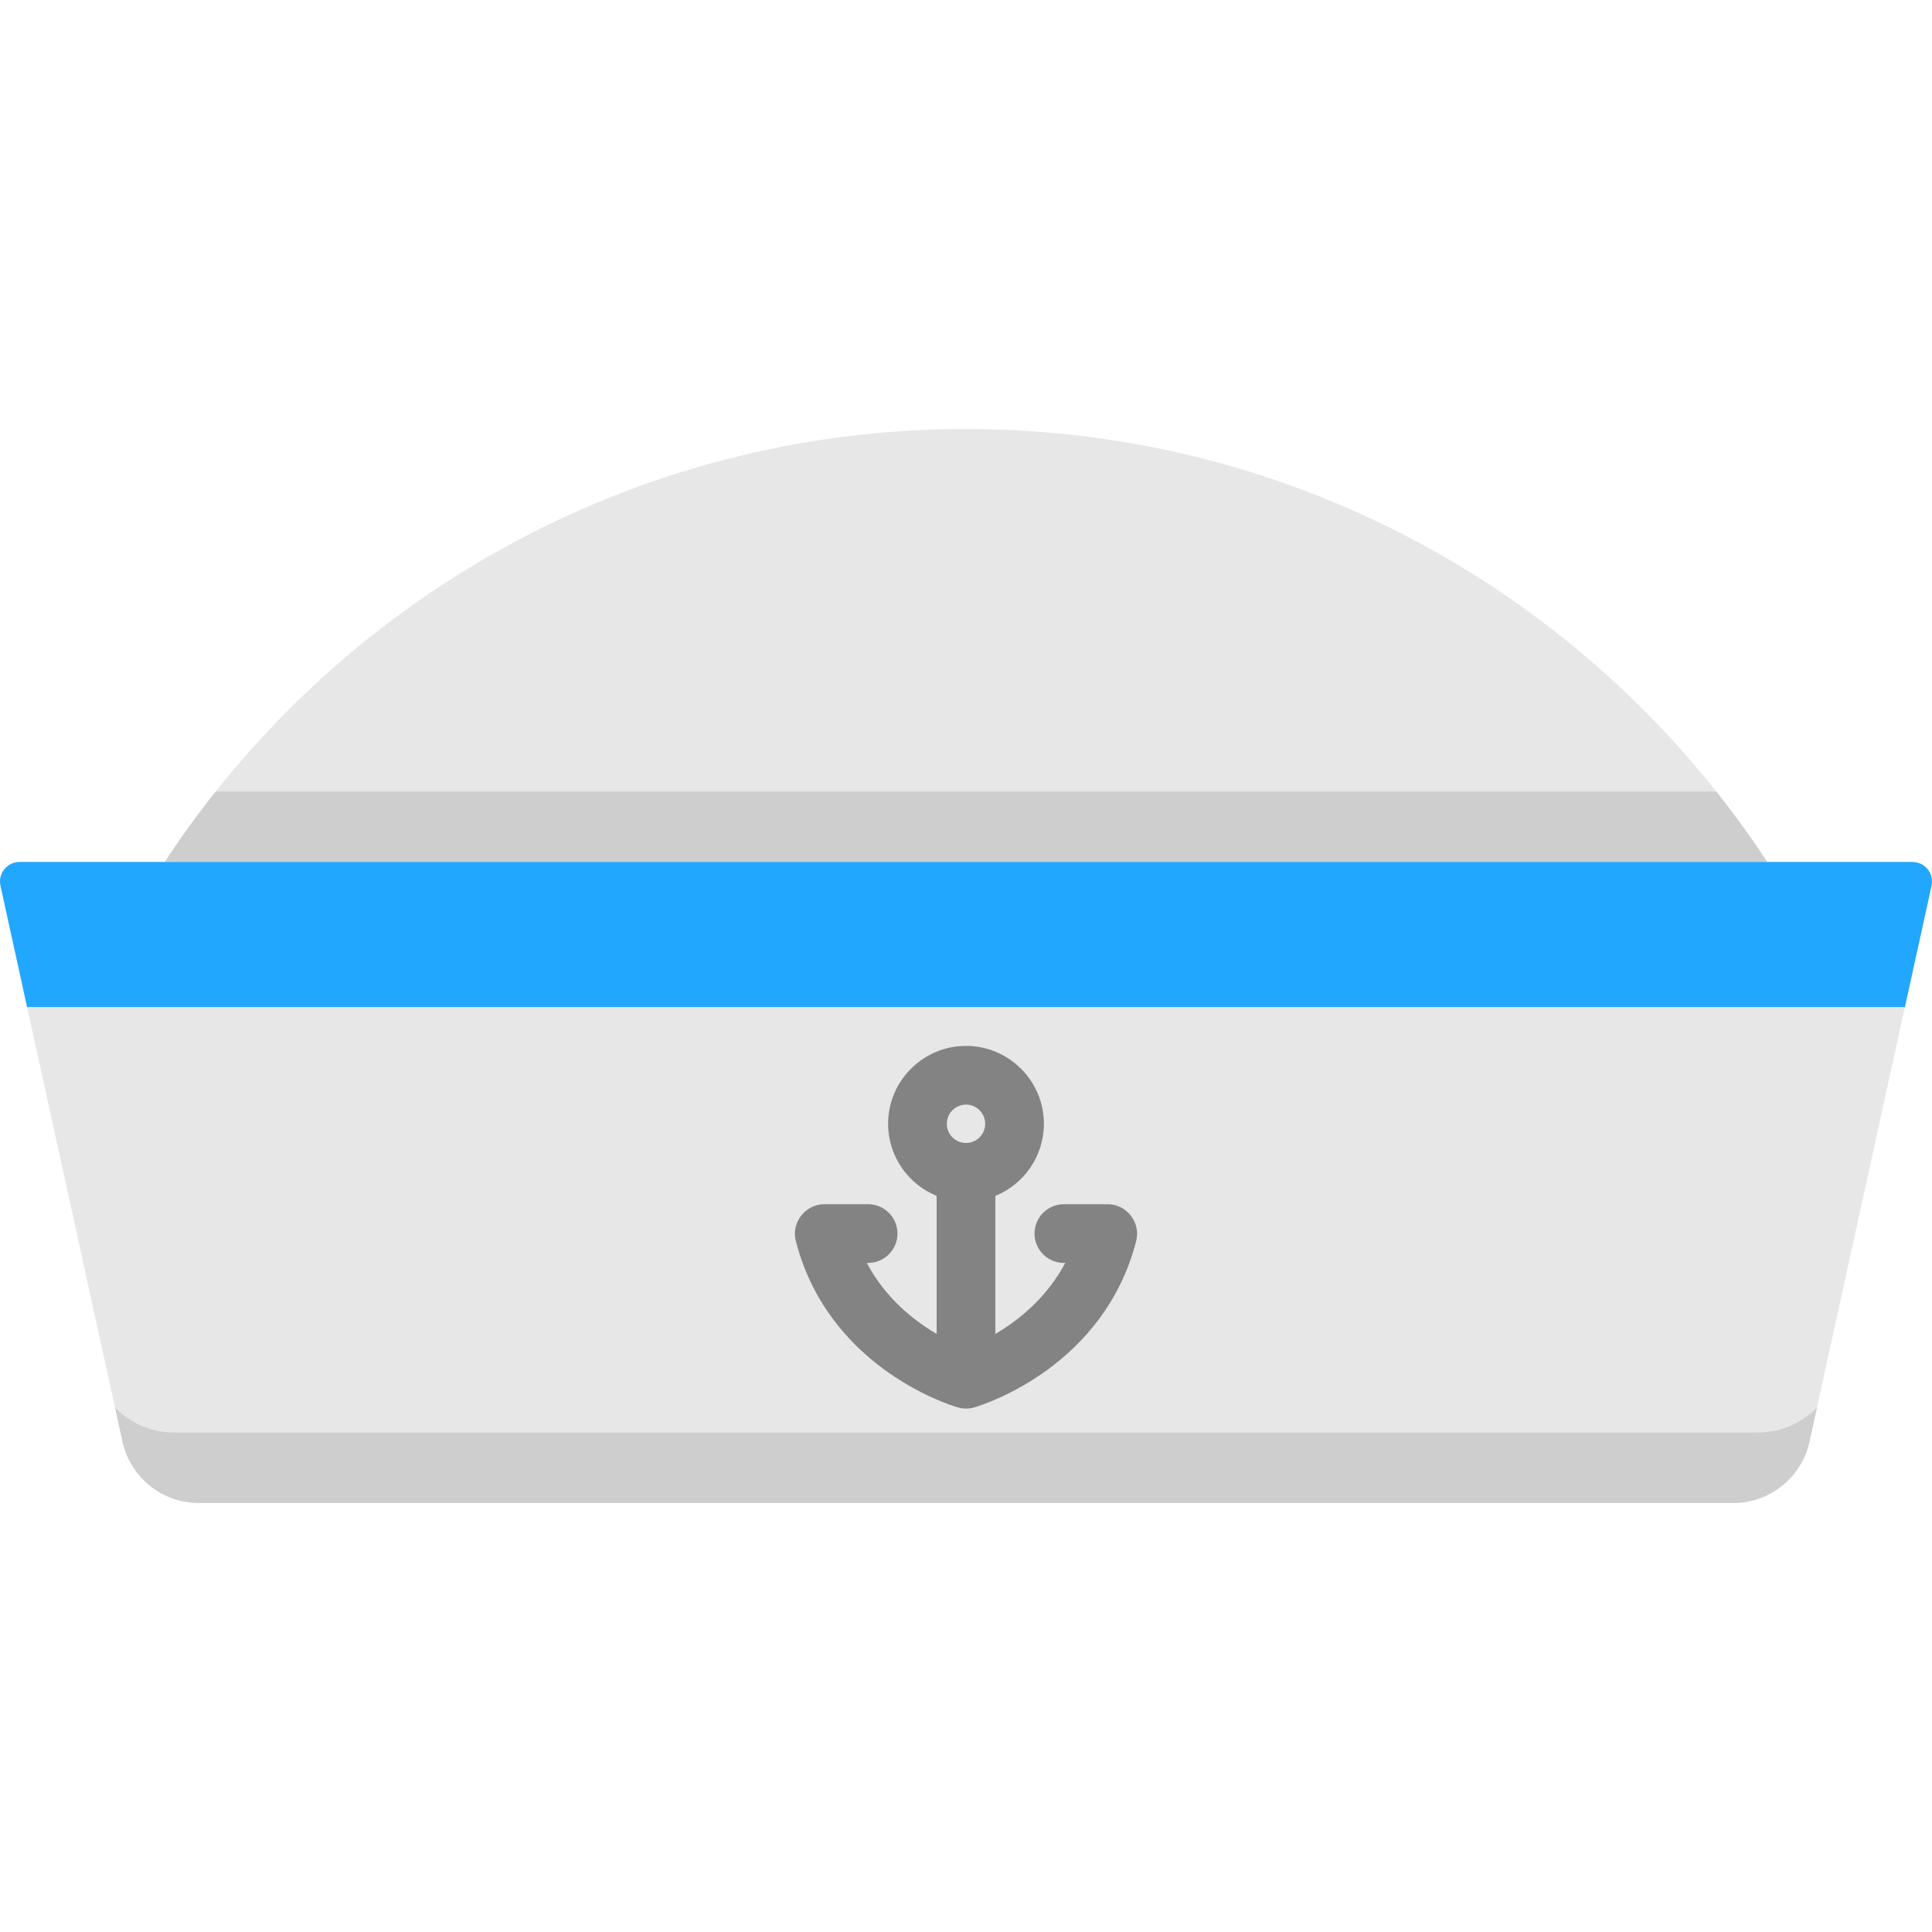 <svg id="Capa_1" enable-background="new 0 0 512 512" height="512" viewBox="0 0 512 512" width="512" xmlns="http://www.w3.org/2000/svg"><path d="m468.334 228.437c-45.35-69.099-123.506-114.741-212.334-114.741s-166.984 45.642-212.334 114.741h-38.488c-3.306 0-5.765 3.057-5.056 6.287l32.341 147.304c2.087 9.505 10.507 16.276 20.237 16.276h406.597c9.731 0 18.151-6.772 20.238-16.276l32.341-147.304c.709-3.229-1.75-6.286-5.056-6.286h-38.486z" fill="#e7e7e7"/><path d="m57.169 209.765c-4.773 6.009-9.281 12.238-13.503 18.672h424.668c-4.222-6.434-8.73-12.663-13.503-18.672z" fill="#cecece"/><path d="m465.857 379.632h-419.714c-6.115 0-11.718-2.519-15.66-6.627l1.981 9.023c2.087 9.505 10.507 16.276 20.237 16.276h406.597c9.731 0 18.151-6.772 20.237-16.276l1.981-9.023c-3.941 4.108-9.544 6.627-15.659 6.627z" fill="#cecece"/><path d="m7.179 266.864h497.642l7.057-32.14c.709-3.229-1.75-6.287-5.056-6.287h-501.644c-3.306 0-5.765 3.057-5.056 6.287z" fill="#22a7ff"/><path d="m237.84 326.908c0-4.297-3.483-7.78-7.78-7.78h-11.635c-4.997 0-8.78 4.867-7.536 9.715 8.494 33.074 39.816 43.203 42.78 44.092 1.51.465 3.152.465 4.662 0 2.964-.889 34.285-11.018 42.78-44.092 1.244-4.848-2.539-9.715-7.536-9.715h-11.636c-4.297 0-7.78 3.483-7.78 7.78s3.483 7.78 7.78 7.78h.353c-4.945 9.33-12.447 15.26-18.512 18.815v-36.576c7.535-3.08 12.863-10.48 12.863-19.109 0-11.382-9.261-20.642-20.643-20.642s-20.643 9.26-20.643 20.642c0 8.63 5.328 16.029 12.863 19.109v36.574c-6.069-3.557-13.568-9.486-18.512-18.813h.351c4.298 0 7.781-3.483 7.781-7.78zm18.16-34.172c2.803 0 5.083 2.28 5.083 5.082 0 2.803-2.28 5.083-5.083 5.083s-5.083-2.28-5.083-5.083c0-2.802 2.28-5.082 5.083-5.082z" fill="#838383"/></svg>